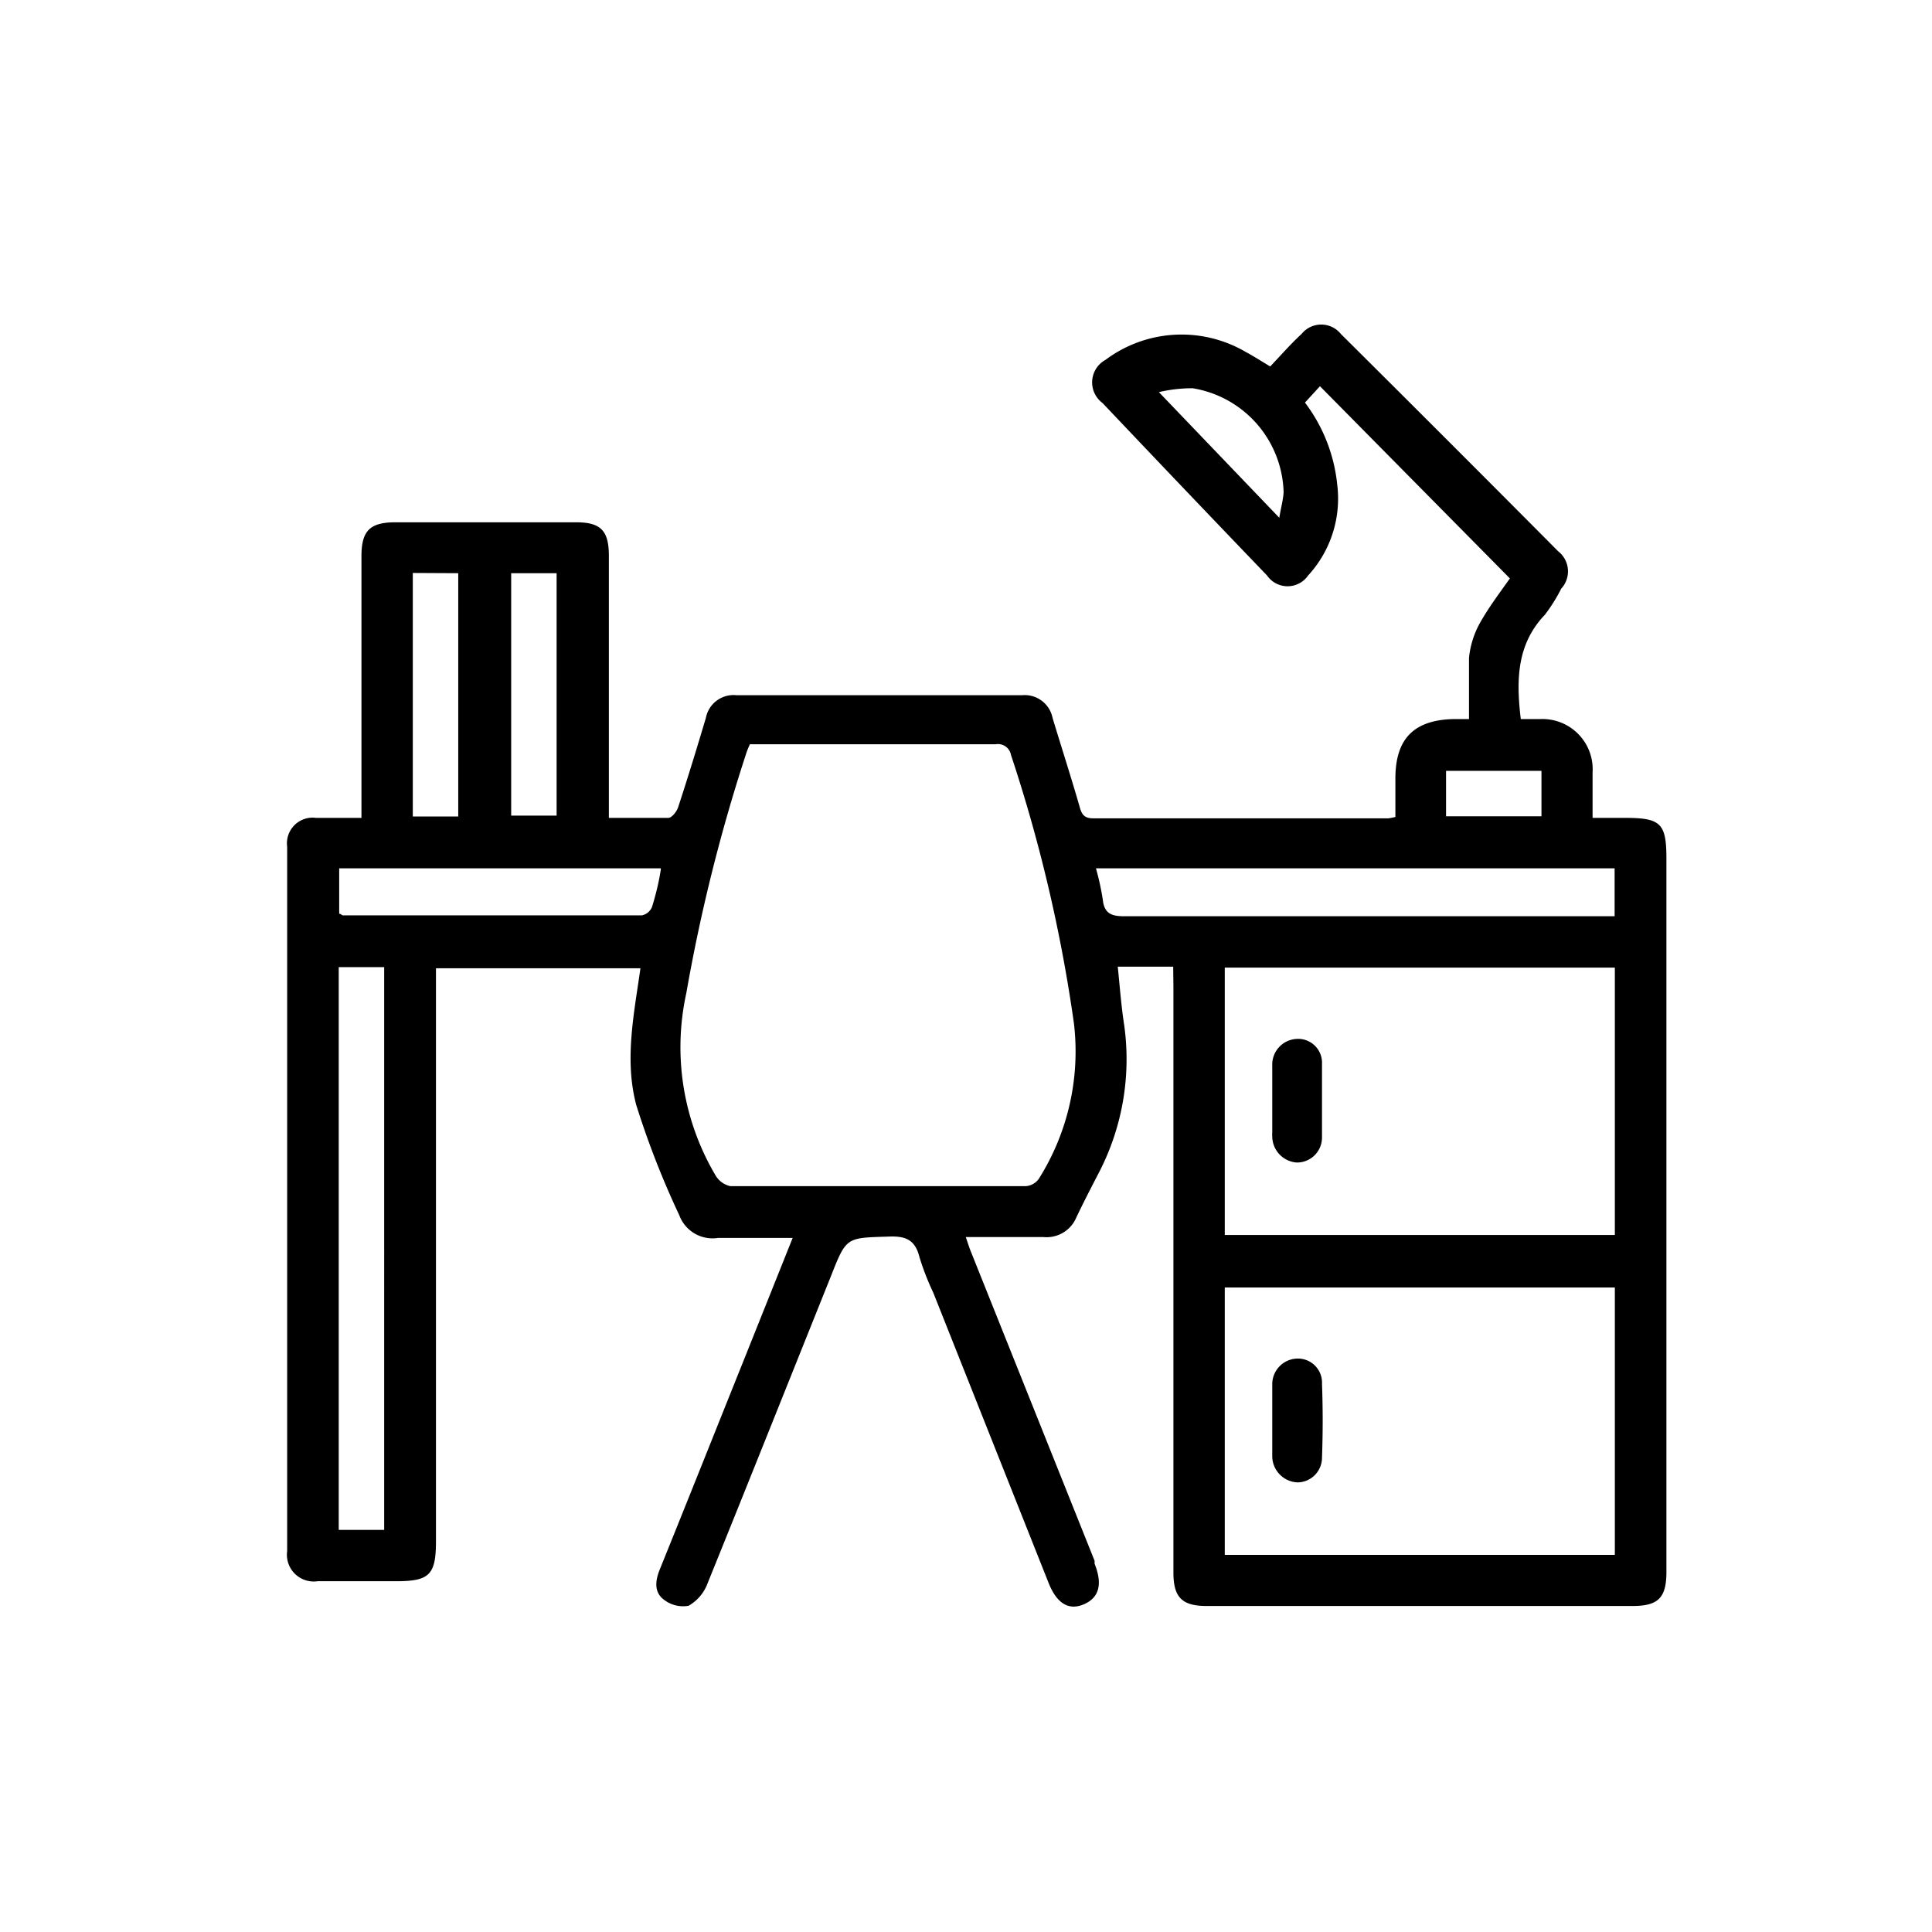 <svg id="Layer_1" data-name="Layer 1" xmlns="http://www.w3.org/2000/svg" viewBox="0 0 85.04 85.04"><path d="M51.64,42.55H49.2c.09.87.15,1.71.28,2.55a10.84,10.84,0,0,1-1.16,6.61c-.32.62-.64,1.24-.94,1.87a1.42,1.42,0,0,1-1.46.87c-1.1,0-2.2,0-3.41,0,.1.29.17.52.26.73L48.18,68.7s0,.09,0,.13c.36.9.2,1.49-.46,1.78s-1.21,0-1.59-1L41.08,56.9a11.57,11.57,0,0,1-.61-1.57c-.19-.77-.62-.93-1.35-.9-1.86.06-1.86,0-2.54,1.73-1.81,4.51-3.6,9-5.43,13.52a1.9,1.9,0,0,1-.84,1,1.37,1.37,0,0,1-1.09-.27c-.43-.32-.38-.82-.19-1.3,1.25-3.09,2.48-6.18,3.72-9.27l2.14-5.35c-1.16,0-2.23,0-3.29,0a1.56,1.56,0,0,1-1.7-1A38.36,38.36,0,0,1,28,48.62c-.52-2-.09-4,.19-6h-9V67.82c0,1.5-.28,1.78-1.76,1.78-1.15,0-2.3,0-3.45,0a1.18,1.18,0,0,1-1.34-1.33v-31A1.13,1.13,0,0,1,13.91,36c.64,0,1.29,0,2,0V24.48c0-1.1.36-1.48,1.45-1.49h8c1.09,0,1.44.37,1.44,1.48q0,5.33,0,10.63V36c.92,0,1.77,0,2.62,0,.15,0,.37-.28.43-.47.43-1.31.83-2.62,1.22-3.93a1.24,1.24,0,0,1,1.34-1H45a1.25,1.25,0,0,1,1.33,1c.4,1.32.82,2.62,1.2,3.94.09.33.22.48.59.48h13a3,3,0,0,0,.3-.06V34.27c0-1.76.82-2.59,2.6-2.62l.64,0c0-.91,0-1.8,0-2.69a4,4,0,0,1,.46-1.5c.4-.72.91-1.39,1.34-2L58.1,17l-.66.72a7.18,7.18,0,0,1,1.42,3.61,5,5,0,0,1-1.28,4,1.1,1.1,0,0,1-1.81,0q-3.63-3.78-7.24-7.59a1.13,1.13,0,0,1,.13-1.9,5.59,5.59,0,0,1,6.17-.35c.34.18.66.39,1.08.64.45-.47.91-1,1.38-1.43a1.11,1.11,0,0,1,1.73,0q4.8,4.77,9.57,9.57a1.12,1.12,0,0,1,.13,1.64A7.29,7.29,0,0,1,68,27.06c-1.23,1.29-1.27,2.85-1.06,4.59h.89A2.21,2.21,0,0,1,70.1,34c0,.65,0,1.3,0,2h1.43c1.57,0,1.82.24,1.82,1.79q0,13.2,0,26.4c0,1.67,0,3.34,0,5,0,1.14-.36,1.5-1.49,1.5H53.11c-1.08,0-1.46-.38-1.46-1.47q0-12.88,0-25.78ZM33,32.78a3.57,3.57,0,0,0-.14.34,75.92,75.92,0,0,0-2.65,10.59,11.08,11.08,0,0,0,1.27,8,1,1,0,0,0,.67.5q6.49,0,13,0a.77.77,0,0,0,.58-.33,10.52,10.52,0,0,0,1.54-6.84,67.32,67.32,0,0,0-2.77-11.81.58.58,0,0,0-.67-.47H33ZM53.91,54.36H71.08V42.59H53.91Zm0,14.08H71.08V56.67H53.91Zm-39-25.87V67.34h2V42.57Zm33.33-4.35a11.8,11.8,0,0,1,.3,1.37c.06.6.36.74.93.74q10.44,0,20.88,0h.72V38.22Zm-19.16,0H14.93v2c.08,0,.12.07.16.07q6.59,0,13.17,0a.62.62,0,0,0,.44-.37C28.86,39.4,29,38.85,29.09,38.25Zm-10.91-13V35.94h2V25.23ZM22.5,35.9h2V25.23h-2ZM56.31,22.79c.08-.48.17-.79.19-1.12a4.77,4.77,0,0,0-4-4.58,6.39,6.39,0,0,0-1.49.17ZM67.85,33.93h-4.2v2h4.2Z"/><path d="M56,48.38c0-.5,0-1,0-1.49a1.13,1.13,0,0,1,1.07-1.16,1.05,1.05,0,0,1,1.12,1.09c0,1.08,0,2.16,0,3.24a1.1,1.1,0,0,1-1.12,1.11A1.16,1.16,0,0,1,56,50a.66.66,0,0,1,0-.14Z"/><path d="M56,62.5c0-.52,0-1,0-1.55a1.13,1.13,0,0,1,1.09-1.15,1.06,1.06,0,0,1,1.1,1.11q.06,1.62,0,3.24a1.09,1.09,0,0,1-1.06,1.1A1.16,1.16,0,0,1,56,64.12C56,63.58,56,63,56,62.5Z"/></svg>
